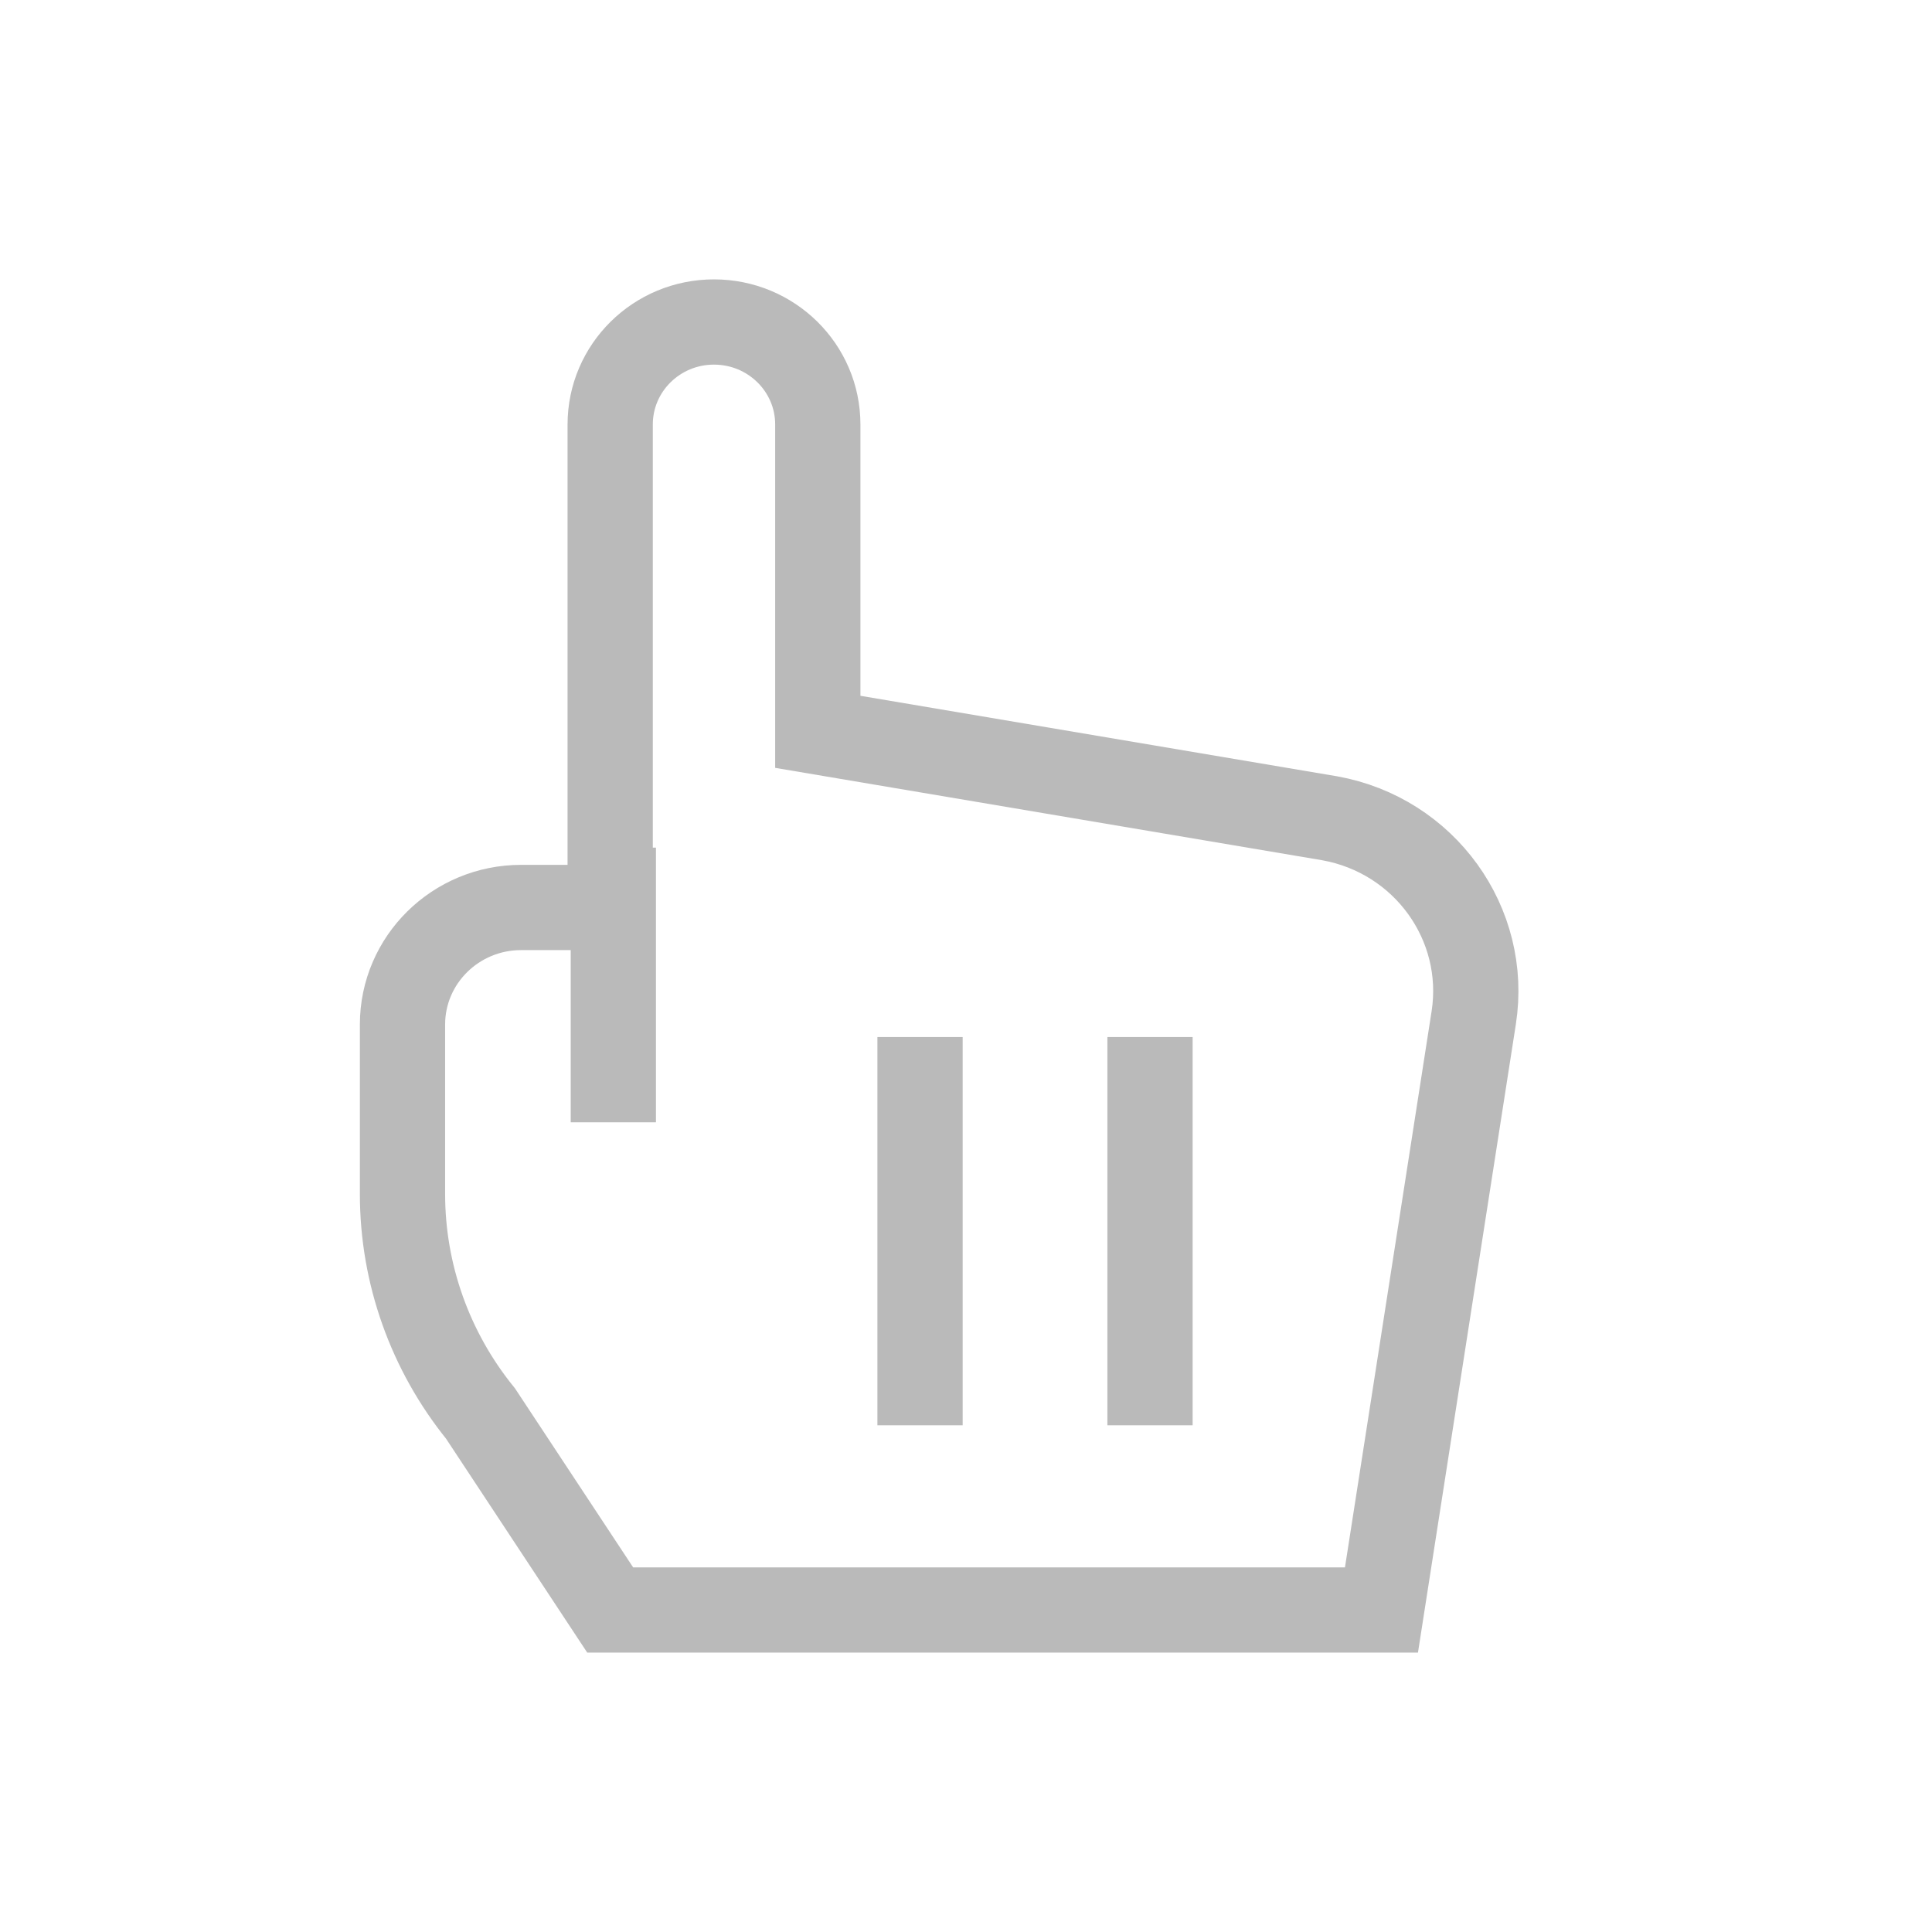 <?xml version="1.0" encoding="UTF-8"?>
<svg width="24px" height="24px" viewBox="0 0 24 24" version="1.1" xmlns="http://www.w3.org/2000/svg" xmlns:xlink="http://www.w3.org/1999/xlink">
    <!-- Generator: Sketch 61 (89581) - https://sketch.com -->
    <title>ic_viewed_by</title>
    <desc>Created with Sketch.</desc>
    <g id="Assets" stroke="none" stroke-width="1" fill="none" fill-rule="evenodd" stroke-linecap="square">
        <g id="Artboard" transform="translate(-792, -64)" stroke="#BABABA" stroke-width="1.059">
            <g id="ic_viewed_by" transform="translate(797, 68)">
                <g id="Group">
                    <line x1="2.619" y1="7.059" x2="2.619" y2="9.412" id="Path"></line>
                    <path d="M11.518,6.165 L5.159,5.091 L5.159,1.273 C5.159,0.57 4.582,0 3.869,0 L3.869,0 C3.157,0 2.58,0.57 2.58,1.273 L2.58,7.273 L1.474,7.273 C0.66,7.273 0,7.924 0,8.727 L0,10.833 C0,11.824 0.342,12.785 0.969,13.559 L2.58,16 L12.161,16 L13.307,8.644 C13.489,7.476 12.696,6.377 11.518,6.165 Z" id="Path"></path>
                    <line x1="6.429" y1="9.412" x2="6.429" y2="13.176" id="Path"></line>
                    <line x1="9.286" y1="9.412" x2="9.286" y2="13.176" id="Path"></line>
                </g>
            </g>
        </g>
    </g>
</svg>